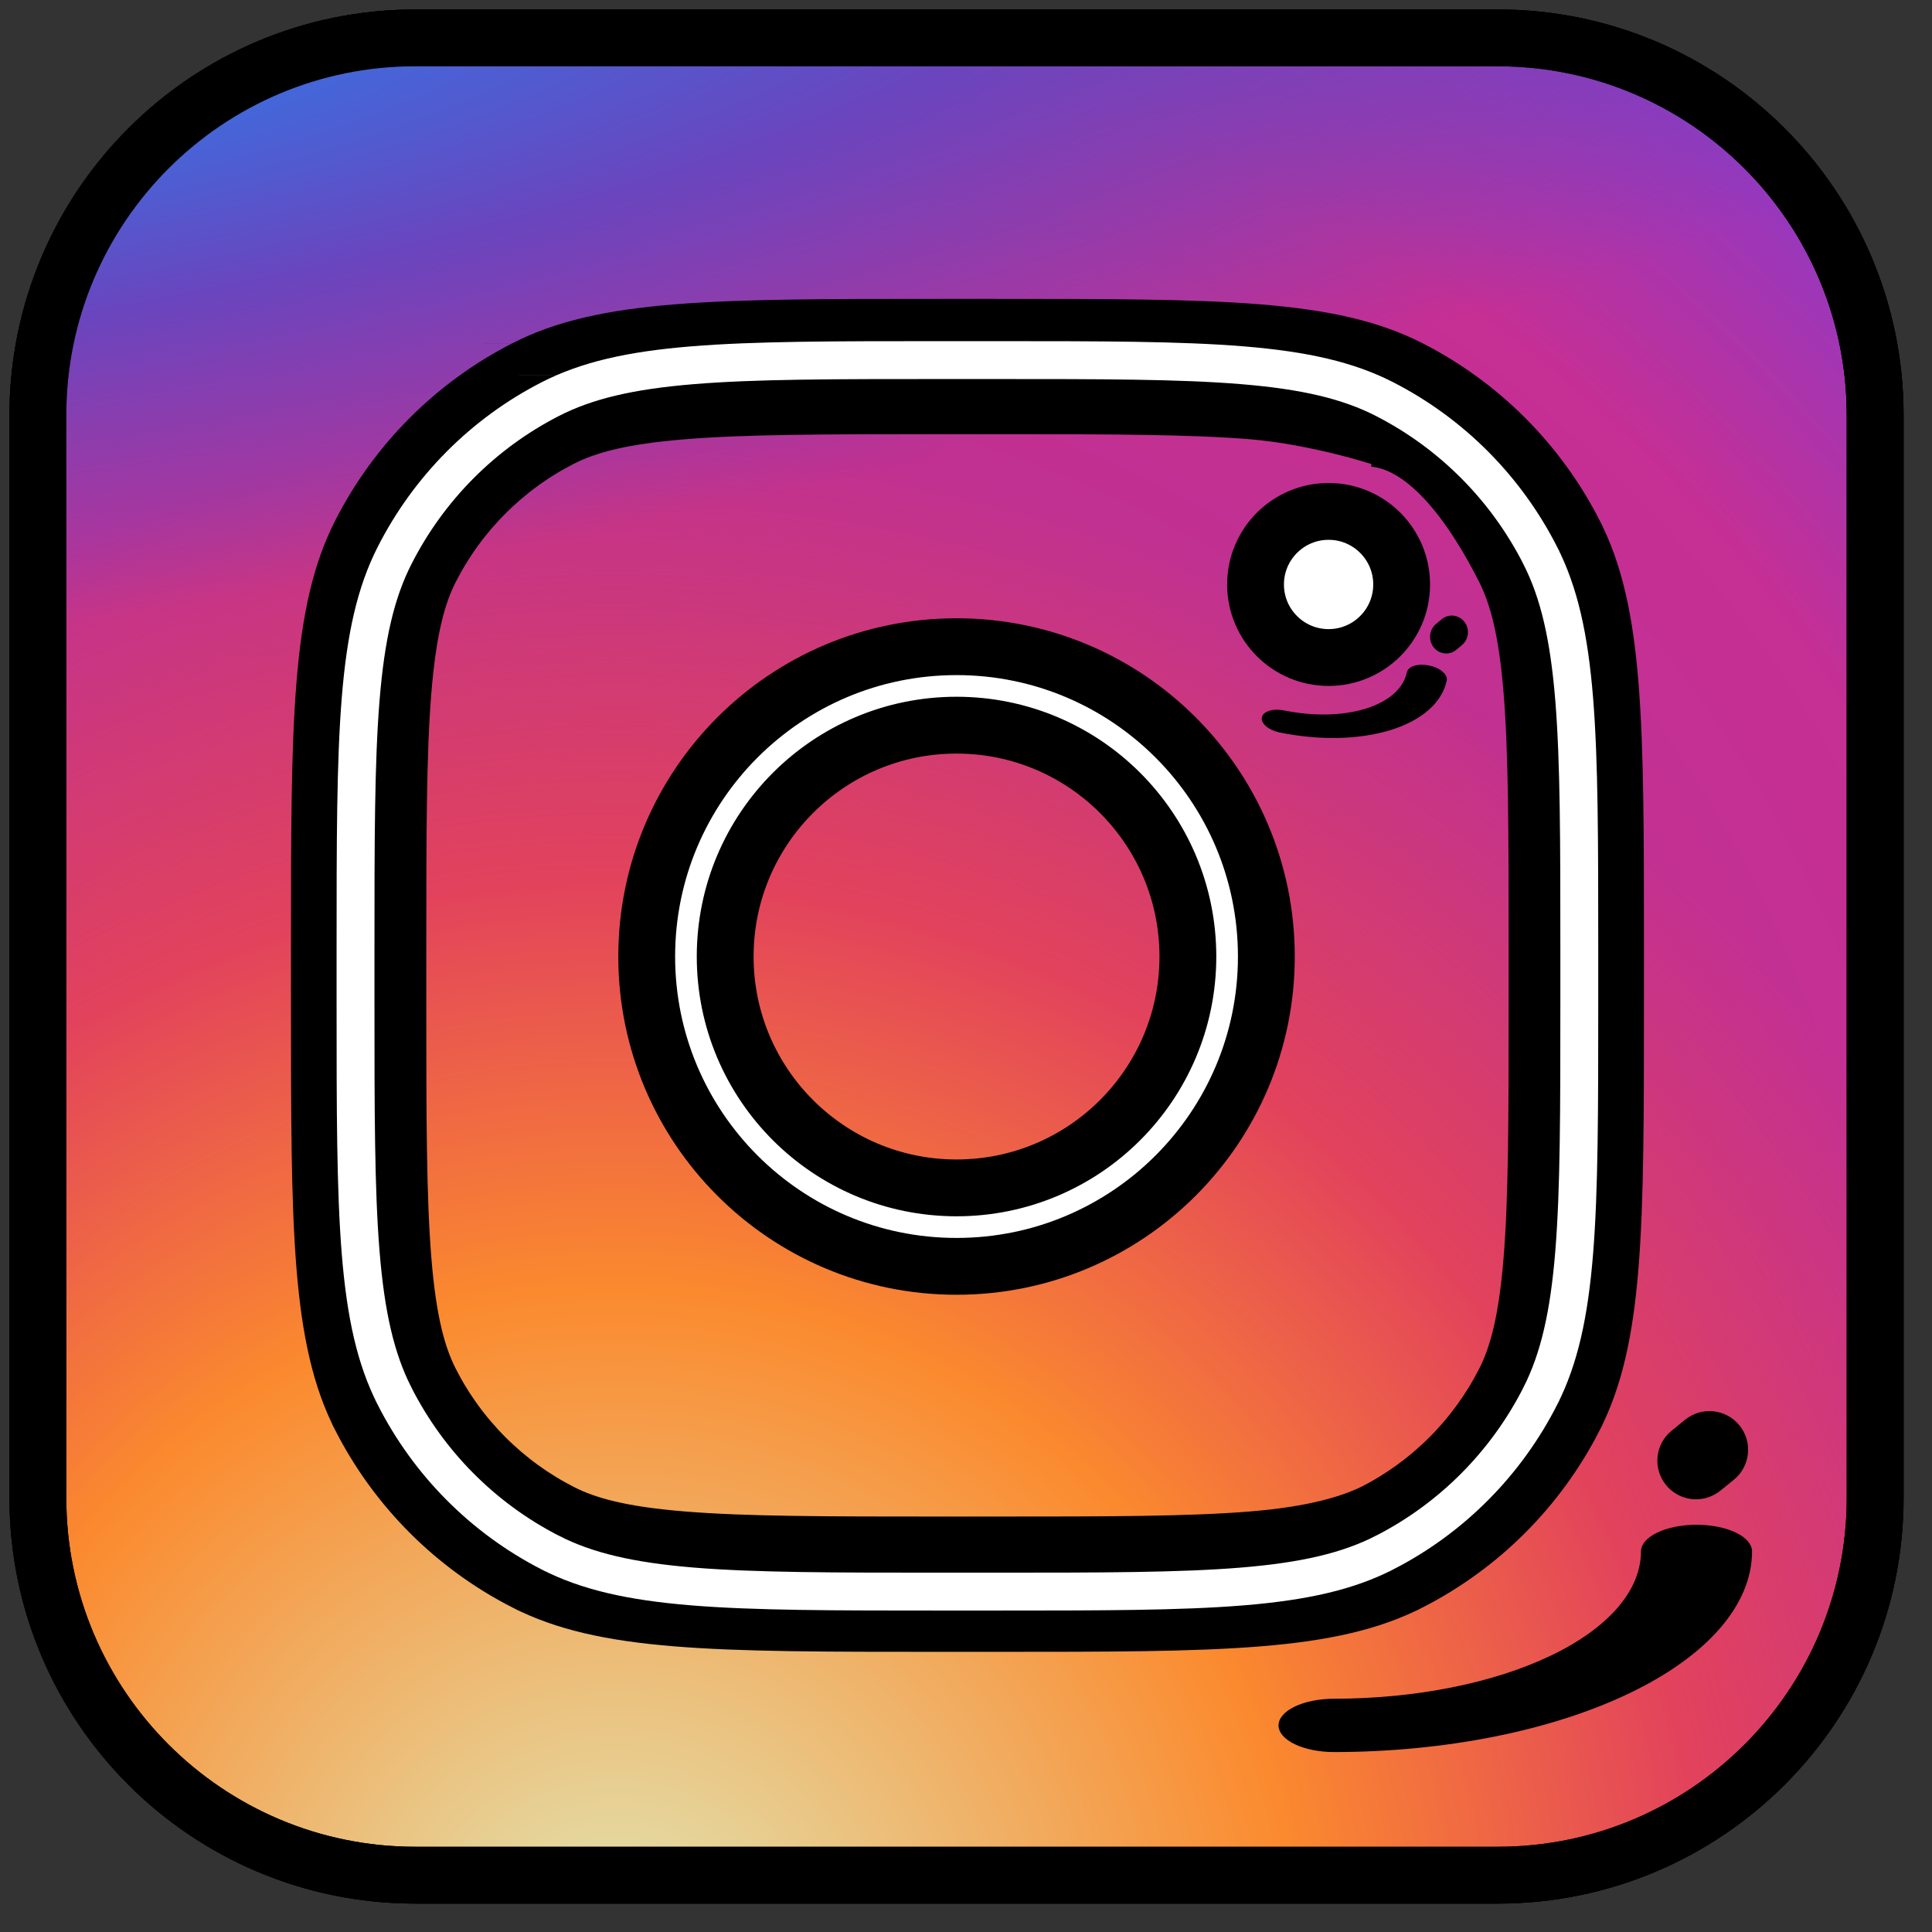<?xml version="1.0" encoding="utf-8"?>
<svg viewBox="286.151 127.486 102 102" width="97" height="97" xmlns="http://www.w3.org/2000/svg">
  <rect x="286.151" y="127.486" width="102" height="102" fill="#333333" stroke="none"/>
  <defs>
    <radialGradient id="paint0_radial_2001_294" cx="0" cy="0" r="1" gradientUnits="userSpaceOnUse" gradientTransform="matrix(51.786, -75, 75, 51.786, 322.365, 202.986)">
      <stop stop-color="#B13589"/>
      <stop offset="0.793" stop-color="#C62F94"/>
      <stop offset="1" stop-color="#8A3AC8"/>
    </radialGradient>
    <radialGradient id="paint1_radial_2001_294" cx="0" cy="0" r="1" gradientUnits="userSpaceOnUse" gradientTransform="matrix(33.929, -73.214, 73.214, 33.929, 318.794, 231.557)">
      <stop stop-color="#E0E8B7"/>
      <stop offset="0.445" stop-color="#FB8A2E"/>
      <stop offset="0.715" stop-color="#E2425C"/>
      <stop offset="1" stop-color="#E2425C" stop-opacity="0"/>
    </radialGradient>
    <radialGradient id="paint2_radial_2001_294" cx="0" cy="0" r="1" gradientUnits="userSpaceOnUse" gradientTransform="matrix(137.5, -19.643, 4.201, 29.41, 281.294, 131.557)">
      <stop offset="0.157" stop-color="#406ADC"/>
      <stop offset="0.468" stop-color="#6A45BE"/>
      <stop offset="1" stop-color="#6A45BE" stop-opacity="0"/>
    </radialGradient>
  </defs>
  <path d="M 308.08 129.486 L 365.222 129.486 C 376.229 129.486 385.151 138.408 385.151 149.414 L 385.151 206.557 C 385.151 217.563 376.229 226.486 365.222 226.486 L 308.08 226.486 C 297.073 226.486 288.151 217.563 288.151 206.557 L 288.151 149.414 C 288.151 138.408 297.073 129.486 308.08 129.486 Z" fill="url(#paint0_radial_2001_294)" stroke="black" stroke-width="3" transform="matrix(1, 0, 0, 1, 0, -7.105427357601002e-15)"/>
  <path d="M 308.08 129.486 L 365.222 129.486 C 376.229 129.486 385.151 138.408 385.151 149.414 L 385.151 206.557 C 385.151 217.563 376.229 226.486 365.222 226.486 L 308.08 226.486 C 297.073 226.486 288.151 217.563 288.151 206.557 L 288.151 149.414 C 288.151 138.408 297.073 129.486 308.08 129.486 Z" fill="url(#paint1_radial_2001_294)" stroke="black" stroke-width="3" transform="matrix(1, 0, 0, 1, 0, -7.105427357601002e-15)"/>
  <path d="M 308.08 129.486 L 365.222 129.486 C 376.229 129.486 385.151 138.408 385.151 149.414 L 385.151 206.557 C 385.151 217.563 376.229 226.486 365.222 226.486 L 308.08 226.486 C 297.073 226.486 288.151 217.563 288.151 206.557 L 288.151 149.414 C 288.151 138.408 297.073 129.486 308.08 129.486 Z" fill="url(#paint2_radial_2001_294)" stroke="black" stroke-width="3" transform="matrix(1, 0, 0, 1, 0, -7.105427357601002e-15)"/>
  <path d="M 360.151 158.343 C 360.151 160.473 358.424 162.2 356.294 162.2 C 354.164 162.2 352.437 160.473 352.437 158.343 C 352.437 156.212 354.164 154.486 356.294 154.486 C 358.424 154.486 360.151 156.212 360.151 158.343 Z" fill="white" stroke="black" stroke-width="3" transform="matrix(1, 0, 0, 1, 0, -7.105427357601002e-15)"/>
  <path d="M 353.008 177.986 C 353.008 187.019 345.685 194.343 336.651 194.343 C 327.617 194.343 320.294 187.019 320.294 177.986 C 320.294 168.952 327.617 161.628 336.651 161.628 C 345.685 161.628 353.008 168.952 353.008 177.986 Z M 336.651 190.2 C 343.397 190.2 348.865 184.732 348.865 177.986 C 348.865 171.24 343.397 165.771 336.651 165.771 C 329.905 165.771 324.437 171.24 324.437 177.986 C 324.437 184.732 329.905 190.2 336.651 190.2 Z" fill="white" stroke="black" stroke-width="3" transform="matrix(1, 0, 0, 1, 0, -7.105427357601002e-15)"/>
  <path d="M 356.583 219.986 C 362.434 219.982 368.043 218.865 372.18 216.879 C 376.317 214.894 378.644 212.201 378.651 209.393 C 378.651 209.02 378.342 208.662 377.792 208.398 C 377.242 208.134 376.497 207.986 375.719 207.986 C 374.941 207.986 374.196 208.134 373.646 208.398 C 373.096 208.662 372.787 209.02 372.787 209.393 C 372.782 211.455 371.074 213.432 368.036 214.89 C 364.998 216.348 360.879 217.169 356.583 217.171 C 355.805 217.171 355.06 217.319 354.51 217.583 C 353.96 217.847 353.651 218.205 353.651 218.578 C 353.651 218.952 353.96 219.309 354.51 219.573 C 355.06 219.837 355.805 219.986 356.583 219.986 Z" fill="black" transform="matrix(1, 0, 0, 1, 0, -7.105427357601002e-15)"/>
  <path d="M 353.704 166.155 C 355.806 166.587 357.916 166.541 359.57 166.028 C 361.225 165.514 362.29 164.575 362.531 163.417 C 362.563 163.263 362.483 163.092 362.307 162.943 C 362.132 162.793 361.877 162.677 361.598 162.619 C 361.319 162.562 361.038 162.568 360.818 162.636 C 360.598 162.704 360.457 162.829 360.425 162.983 C 360.248 163.833 359.466 164.523 358.251 164.9 C 357.036 165.277 355.487 165.31 353.943 164.993 C 353.664 164.936 353.384 164.942 353.164 165.01 C 352.944 165.078 352.802 165.203 352.771 165.357 C 352.739 165.511 352.819 165.682 352.994 165.831 C 353.169 165.981 353.425 166.097 353.704 166.155 Z" fill="black" transform="matrix(1, 0, 0, 1, 0, -7.105427357601002e-15)"/>
  <path d="M 375.693 206.642 C 376.144 206.642 376.598 206.493 376.976 206.187 L 377.686 205.613 C 378.562 204.903 378.697 203.618 377.988 202.742 C 377.279 201.866 375.994 201.731 375.118 202.44 L 374.408 203.015 C 373.532 203.724 373.396 205.009 374.106 205.885 C 374.509 206.383 375.098 206.642 375.693 206.642 Z" fill="black" transform="matrix(1, 0, 0, 1, 0, -7.105427357601002e-15)"/>
  <path d="M 362.503 161.986 C 362.692 161.986 362.881 161.922 363.039 161.79 L 363.335 161.543 C 363.701 161.239 363.757 160.687 363.461 160.311 C 363.165 159.934 362.629 159.876 362.263 160.181 L 361.967 160.428 C 361.601 160.732 361.545 161.284 361.841 161.661 C 362.009 161.874 362.255 161.986 362.503 161.986 Z" fill="black" transform="matrix(1, 0, 0, 1, 0, -7.105427357601002e-15)"/>
  <path d="M 358.681 150.63 C 361.651 150.902 364.066 154.529 365.579 157.528 C 366.269 158.895 366.764 160.713 367.027 163.937 C 367.295 167.228 367.3 171.459 367.3 177.552 L 367.3 180.409 C 367.3 186.502 367.295 190.733 367.027 194.024 C 366.764 197.248 366.275 199.069 365.579 200.433 C 364.066 203.403 361.651 205.818 358.681 207.331 M 360.878 151.271 C 359.514 150.576 355.496 149.446 352.272 149.182 C 348.981 148.914 344.75 148.909 338.657 148.909 L 335.8 148.909 C 329.707 148.909 325.476 148.914 322.185 149.182 L 322.307 150.672 L 322.185 149.182 C 318.962 149.446 317.14 149.935 315.776 150.63 C 312.806 152.143 310.391 154.558 308.878 157.528 C 308.183 158.892 307.694 160.714 307.43 163.937 L 308.92 164.059 L 307.43 163.937 C 307.162 167.228 307.157 171.459 307.157 177.552 L 307.157 180.409 C 307.157 186.502 307.162 190.733 307.43 194.024 C 307.694 197.248 308.183 199.069 308.878 200.433 C 310.391 203.403 312.806 205.818 315.776 207.331 C 317.14 208.027 318.961 208.516 322.185 208.779 C 325.476 209.047 329.707 209.052 335.8 209.052 L 338.657 209.052 C 344.75 209.052 348.981 209.047 352.272 208.779 C 355.496 208.516 357.5 207.935 358.864 207.239 M 305.186 155.647 C 307.097 151.898 310.146 148.849 313.896 146.938 C 315.941 145.896 318.367 145.338 321.848 145.053 C 325.346 144.767 329.775 144.766 335.8 144.766 L 338.657 144.766 C 344.682 144.766 349.111 144.767 352.609 145.053 C 356.09 145.338 358.516 145.896 360.562 146.938 C 364.311 148.849 367.36 151.898 369.271 155.647 L 369.271 155.648 C 370.313 157.693 370.872 160.119 371.156 163.6 C 371.442 167.098 371.443 171.527 371.443 177.552 L 371.443 180.409 C 371.443 186.434 371.442 190.863 371.156 194.361 C 370.872 197.842 370.313 200.268 369.271 202.313 L 369.271 202.314 C 367.36 206.063 364.311 209.112 360.562 211.023 L 360.561 211.023 C 358.516 212.065 356.09 212.623 352.609 212.908 C 349.111 213.194 344.682 213.195 338.657 213.195 L 335.8 213.195 C 329.775 213.195 325.346 213.194 321.848 212.908 C 318.367 212.623 315.941 212.065 313.896 211.023 L 313.895 211.023 C 310.146 209.112 307.097 206.063 305.186 202.314 L 305.186 202.313 C 304.144 200.268 303.586 197.842 303.301 194.361 C 303.015 190.863 303.014 186.434 303.014 180.409 L 303.014 177.552 C 303.014 171.527 303.015 167.098 303.301 163.6 C 303.586 160.119 304.144 157.693 305.186 155.647 Z M 313.215 145.603 L 313.215 145.602 L 313.215 145.603 Z" stroke="black" stroke-width="3" style="fill: rgba(255, 255, 255, 0);" transform="matrix(1, 0, 0, 1, 0, -7.105427357601002e-15)"/>
  <path d="M 306.972 156.835 C 308.776 153.273 311.655 150.376 315.195 148.561 C 317.127 147.57 319.417 147.04 322.704 146.77 C 326.007 146.498 330.189 146.497 335.877 146.497 L 338.575 146.497 C 344.263 146.497 348.444 146.498 351.748 146.77 C 355.035 147.04 357.325 147.57 359.257 148.561 C 362.796 150.376 365.675 153.273 367.48 156.835 L 367.48 156.836 C 368.463 158.779 368.991 161.085 369.26 164.393 C 369.529 167.716 369.53 171.924 369.53 177.649 L 369.53 180.364 C 369.53 186.089 369.529 190.296 369.26 193.619 C 368.991 196.928 368.463 199.233 367.48 201.175 L 367.48 201.176 C 365.675 204.738 362.796 207.636 359.257 209.452 L 359.256 209.452 C 357.325 210.442 355.035 210.972 351.748 211.243 C 348.444 211.514 344.263 211.515 338.575 211.515 L 335.877 211.515 C 330.189 211.515 326.007 211.514 322.704 211.243 C 319.417 210.972 317.127 210.442 315.195 209.452 L 315.194 209.452 C 311.655 207.636 308.776 204.738 306.972 201.176 L 306.972 201.175 C 305.988 199.233 305.461 196.928 305.192 193.619 C 304.922 190.296 304.921 186.089 304.921 180.364 L 304.921 177.649 C 304.921 171.924 304.922 167.716 305.192 164.393 C 305.461 161.085 305.988 158.779 306.972 156.835 Z M 314.553 147.292 L 314.553 147.291 L 314.553 147.292 Z" style="fill: rgba(255, 255, 255, 0); paint-order: fill; fill-rule: nonzero; stroke: rgb(255, 255, 255); stroke-width: 2px;" transform="matrix(1, 0, 0, 1, 0, -7.105427357601002e-15)"/>
</svg>